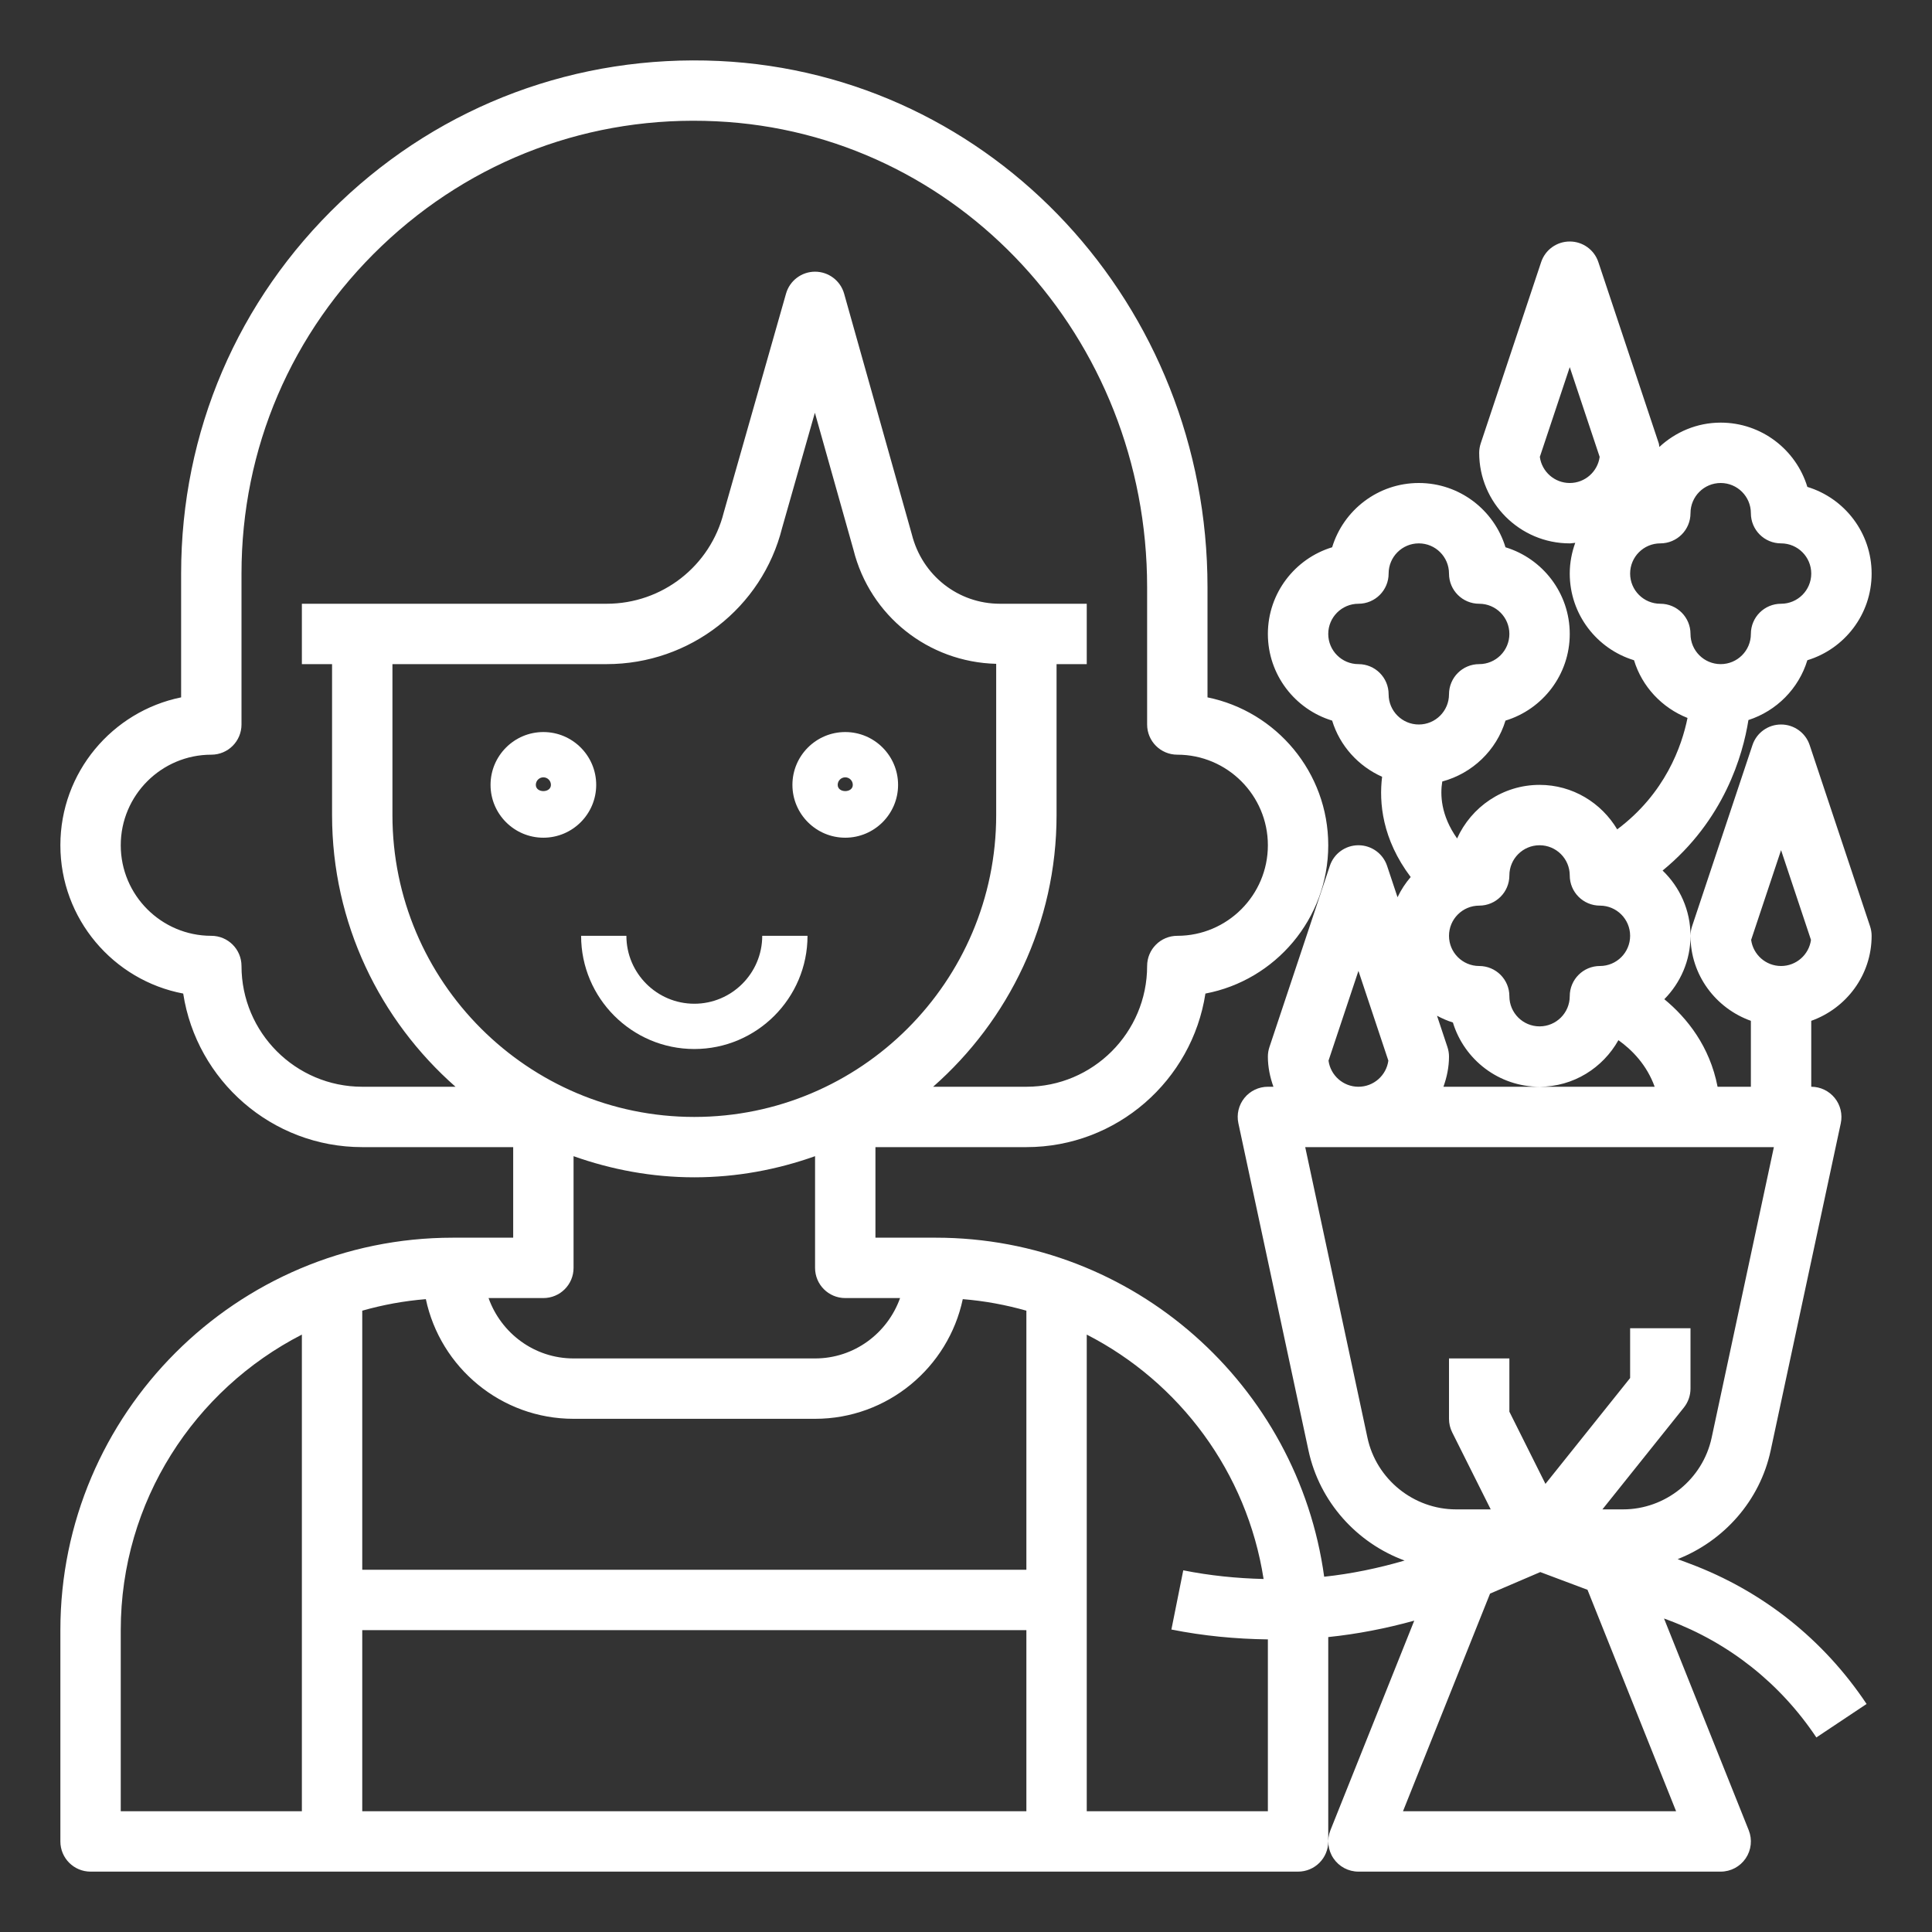 <?xml version="1.0"?>
<svg xmlns="http://www.w3.org/2000/svg" id="Layer_1_1_" enable-background="new 0 0 64 64" height="512px" viewBox="0 0 64 64" width="512px"><rect x="0" y="0" width="64" height="64" fill="#333333" stroke="none"/><path d="m18 24.25c-.965 0-1.75.785-1.75 1.75s.785 1.75 1.75 1.75 1.75-.785 1.75-1.75-.785-1.75-1.75-1.75zm-.25 1.75c0-.138.112-.25.25-.25s.25.112.25.25c0 .275-.5.275-.5 0z" fill="#FFFFFF"/><path d="m28 27.75c.965 0 1.75-.785 1.75-1.75s-.785-1.75-1.75-1.75-1.75.785-1.75 1.75.785 1.75 1.75 1.75zm0-2c.138 0 .25.112.25.25 0 .275-.5.275-.5 0 0-.138.112-.25.25-.25z" fill="#FFFFFF"/><path d="m26.75 31h-1.5c0 1.24-1.01 2.25-2.25 2.25s-2.25-1.01-2.25-2.25h-1.5c0 2.067 1.683 3.75 3.75 3.75s3.75-1.683 3.75-3.75z" fill="#FFFFFF"/><path d="m57.919 23.852c.932-.301 1.667-1.043 1.952-1.981 1.231-.374 2.129-1.519 2.129-2.871s-.898-2.497-2.129-2.871c-.374-1.231-1.519-2.129-2.871-2.129-.786 0-1.496.31-2.032.806-.008-.041-.007-.083-.02-.122l-2-6c-.135-.409-.517-.684-.948-.684s-.813.275-.948.684l-2 6c-.034.102-.052.209-.052.316 0 1.654 1.346 3 3 3 .062 0 .121-.015.182-.018-.115.318-.182.66-.182 1.018 0 1.352.898 2.497 2.129 2.871.266.876.927 1.577 1.772 1.912-.187.929-.736 2.5-2.329 3.691-.524-.879-1.477-1.474-2.572-1.474-1.217 0-2.262.732-2.732 1.775-.544-.771-.562-1.456-.491-1.887.998-.269 1.795-1.032 2.094-2.017 1.231-.374 2.129-1.519 2.129-2.871s-.898-2.497-2.129-2.871c-.374-1.231-1.519-2.129-2.871-2.129s-2.497.898-2.871 2.129c-1.231.374-2.129 1.519-2.129 2.871s.898 2.497 2.129 2.871c.254.835.868 1.509 1.655 1.861-.106.852.002 2.067.947 3.321-.174.202-.321.426-.436.669l-.346-1.039c-.136-.408-.518-.683-.949-.683s-.813.275-.948.684l-2 6c-.034.102-.052.209-.052.316 0 .352.072.686.184 1h-.184c-.302 0-.588.137-.777.371-.19.235-.264.543-.2.839l2.322 10.838c.367 1.709 1.606 3.067 3.184 3.647-.874.255-1.764.44-2.664.536-.868-6.332-6.299-11.231-12.865-11.231h-2v-3h5c2.998 0 5.489-2.21 5.931-5.087 2.313-.437 4.069-2.474 4.069-4.913 0-2.415-1.721-4.435-4-4.899v-3.648c0-9.348-7.106-17.005-16.18-17.433-4.691-.217-9.158 1.44-12.554 4.679s-5.266 7.609-5.266 12.301v4.101c-2.279.464-4 2.484-4 4.899 0 2.439 1.756 4.476 4.069 4.913.442 2.877 2.933 5.087 5.931 5.087h5v3h-2c-7.168 0-13 5.832-13 13v7c0 .553.447 1 1 1h40c.553 0 1-.447 1-1v-6.77c.961-.099 1.912-.285 2.849-.544l-2.777 6.943c-.123.308-.085.657.101.932.185.274.495.439.827.439h12c.332 0 .642-.165.828-.439s.224-.624.101-.932l-2.806-7.014.151.056c2.009.753 3.702 2.096 4.895 3.884l1.664-1.109c-1.427-2.14-3.452-3.747-5.856-4.647l-.402-.151c1.527-.601 2.723-1.929 3.081-3.599l2.322-10.838c.063-.296-.01-.604-.2-.839s-.476-.372-.778-.372v-2.184c1.161-.414 2-1.514 2-2.816 0-.107-.018-.214-.052-.316l-2-6c-.135-.409-.517-.684-.948-.684s-.813.275-.948.684l-2 6c-.034.102-.052.209-.052.316 0 1.302.839 2.402 2 2.816v2.184h-1.103c-.26-1.341-1.01-2.278-1.764-2.9.534-.541.867-1.281.867-2.1 0-.849-.355-1.616-.924-2.162 2.035-1.668 2.658-3.813 2.843-4.986zm-6.91-8.717.991-2.973.991 2.973c-.066.488-.485.865-.991.865s-.925-.377-.991-.865zm3.991 4.865c-.552 0-1-.448-1-1s.448-1 1-1c.553 0 1-.447 1-1 0-.552.448-1 1-1s1 .448 1 1c0 .553.447 1 1 1 .552 0 1 .448 1 1s-.448 1-1 1c-.553 0-1 .447-1 1 0 .552-.448 1-1 1s-1-.448-1-1c0-.553-.447-1-1-1zm4 8.162.991 2.973c-.066.488-.485.865-.991.865s-.925-.377-.991-.865zm-10 1.838c.553 0 1-.447 1-1 0-.552.448-1 1-1s1 .448 1 1c0 .553.447 1 1 1 .552 0 1 .448 1 1s-.448 1-1 1c-.553 0-1 .447-1 1 0 .552-.448 1-1 1s-1-.448-1-1c0-.553-.447-1-1-1-.552 0-1-.448-1-1s.448-1 1-1zm-4-8c-.552 0-1-.448-1-1s.448-1 1-1c.553 0 1-.447 1-1 0-.552.448-1 1-1s1 .448 1 1c0 .553.447 1 1 1 .552 0 1 .448 1 1s-.448 1-1 1c-.553 0-1 .447-1 1 0 .552-.448 1-1 1s-1-.448-1-1c0-.553-.447-1-1-1zm-.991 13.135.991-2.973.991 2.973c-.066.488-.485.865-.991.865s-.925-.377-.991-.865zm-32.009 18.865h22v6h-22zm1-27v-5h7.096c2.759 0 5.152-1.869 5.813-4.514l1.085-3.813 1.278 4.539c.547 2.19 2.482 3.722 4.728 3.778v5.01c0 5.514-4.486 10-10 10s-10-4.486-10-10zm-5 5c0-.553-.447-1-1-1-1.654 0-3-1.346-3-3s1.346-3 3-3c.553 0 1-.447 1-1v-5c0-4.141 1.65-7.995 4.647-10.854 2.995-2.857 6.925-4.329 11.079-4.128 8.004.377 14.274 7.156 14.274 15.434v4.548c0 .553.447 1 1 1 1.654 0 3 1.346 3 3s-1.346 3-3 3c-.553 0-1 .447-1 1 0 2.206-1.794 4-4 4h-3.089c2.501-2.201 4.089-5.415 4.089-9v-5h1v-2h-2.877c-1.379 0-2.576-.935-2.918-2.301l-2.242-7.97c-.121-.43-.514-.728-.961-.729-.001 0-.001 0-.002 0-.447 0-.84.297-.962.727l-2.061 7.244c-.446 1.783-2.042 3.029-3.881 3.029h-10.096v2h1v5c0 3.585 1.588 6.799 4.089 9h-3.089c-2.206 0-4-1.794-4-4zm10 11c.553 0 1-.447 1-1v-3.7c1.253.445 2.596.7 4 .7s2.747-.255 4-.7v3.7c0 .553.447 1 1 1h1.816c-.414 1.161-1.514 2-2.816 2h-8c-1.302 0-2.402-.839-2.816-2zm1 4h8c2.402 0 4.414-1.702 4.893-3.964.725.058 1.429.19 2.107.382v8.582h-22v-8.582c.679-.193 1.383-.324 2.107-.382.479 2.262 2.491 3.964 4.893 3.964zm-15 7c0-4.265 2.443-7.966 6-9.79v15.79h-6zm32 6v-15.79c3.076 1.577 5.308 4.56 5.858 8.096-.888-.021-1.778-.111-2.661-.287l-.393 1.961c1.061.212 2.13.313 3.196.327v5.693zm19.523 0h-9.047l2.884-7.21 1.664-.713 1.564.587zm1.177-12.372c-.295 1.375-1.528 2.372-2.933 2.372h-.685l2.7-3.375c.141-.178.218-.397.218-.625v-2h-2v1.649l-2.805 3.506-1.195-2.391v-1.764h-2v2c0 .155.036.309.105.447l1.277 2.553h-.382-.767c-1.405 0-2.639-.997-2.934-2.372l-2.062-9.628h15.525zm-5.7-11.628h-3.184c.112-.314.184-.648.184-1 0-.107-.018-.214-.052-.316l-.345-1.036c.168.089.341.167.526.223.374 1.231 1.519 2.129 2.871 2.129 1.124 0 2.098-.626 2.612-1.543.456.324.943.825 1.201 1.543z" fill="#FFFFFF"/></svg>
